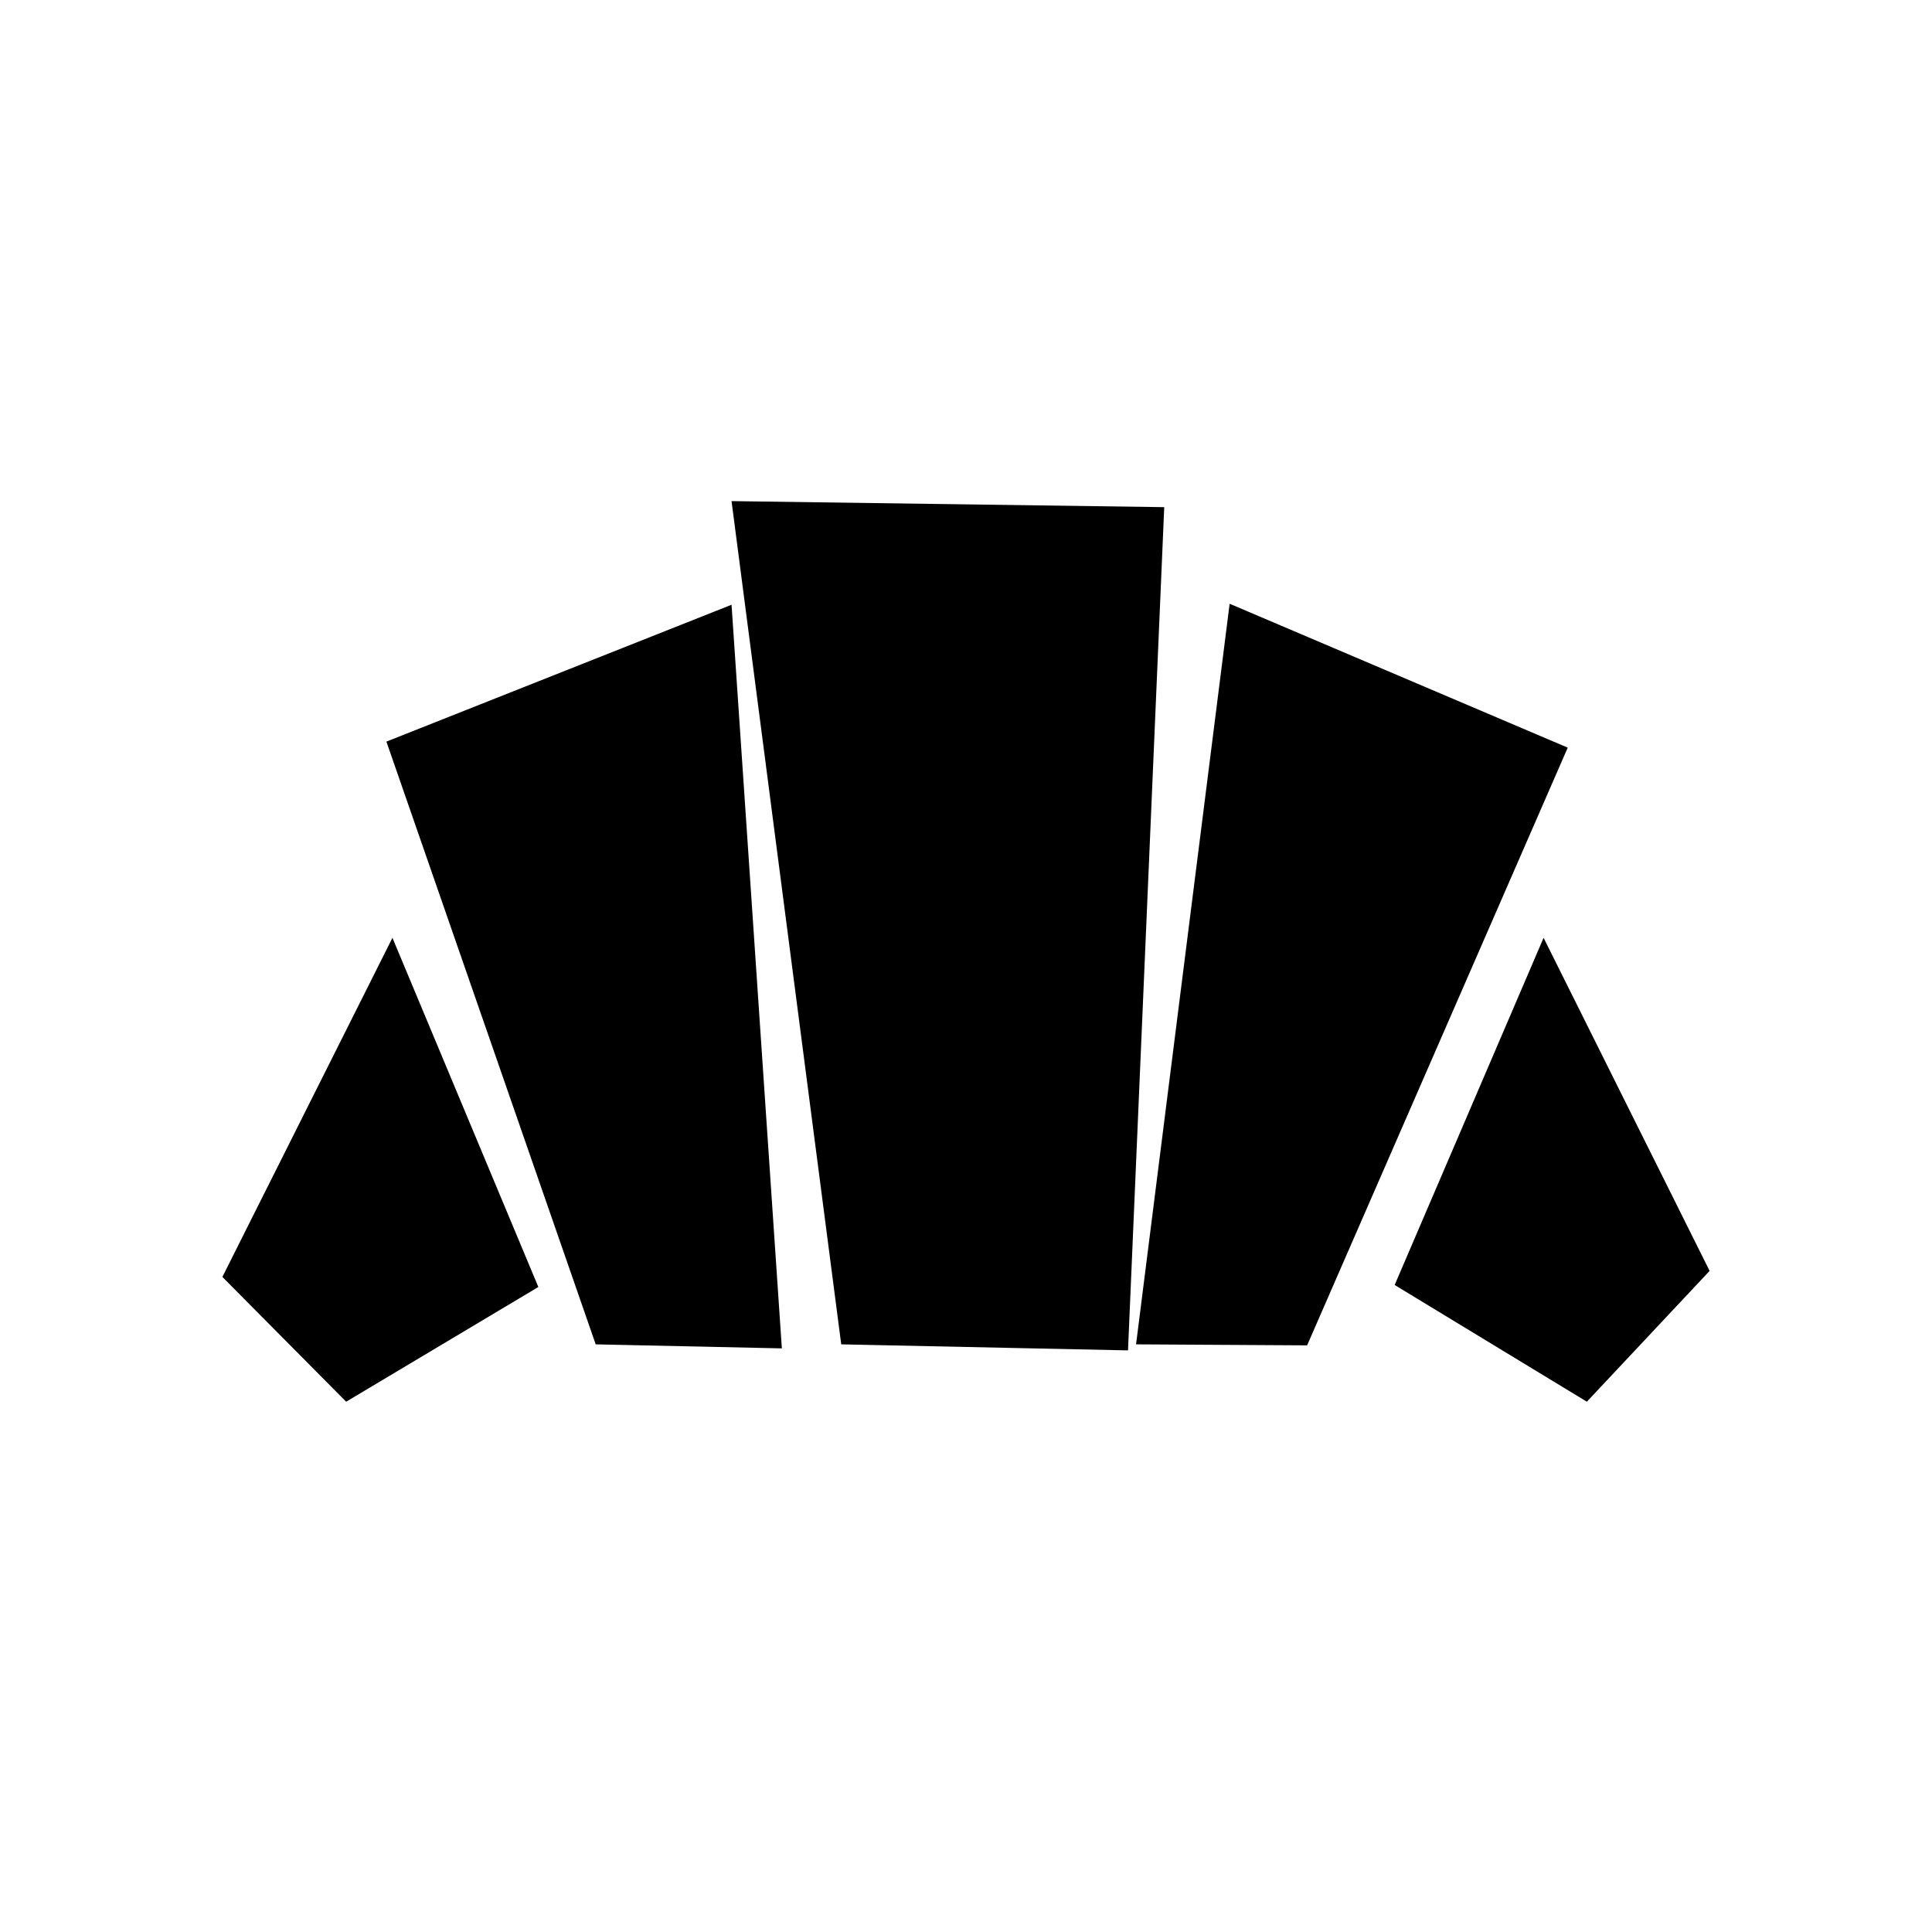 <svg xmlns="http://www.w3.org/2000/svg" height="24" viewBox="0 -960 960 960" width="24"><path d="m788.5-263.5-95.5-58L767-494l82.5 165.5-61 65Zm-224-28.5L611-660l168 71.5-129.5 297-85-.5ZM296-292 192-591.5l171.5-68 25 369.5-92.5-2Zm-124 28.5-61.5-62L195-494l72.5 173.5-95.5 57ZM418-292l-54.5-419 215 3-18 419-142.5-3Z"/></svg>